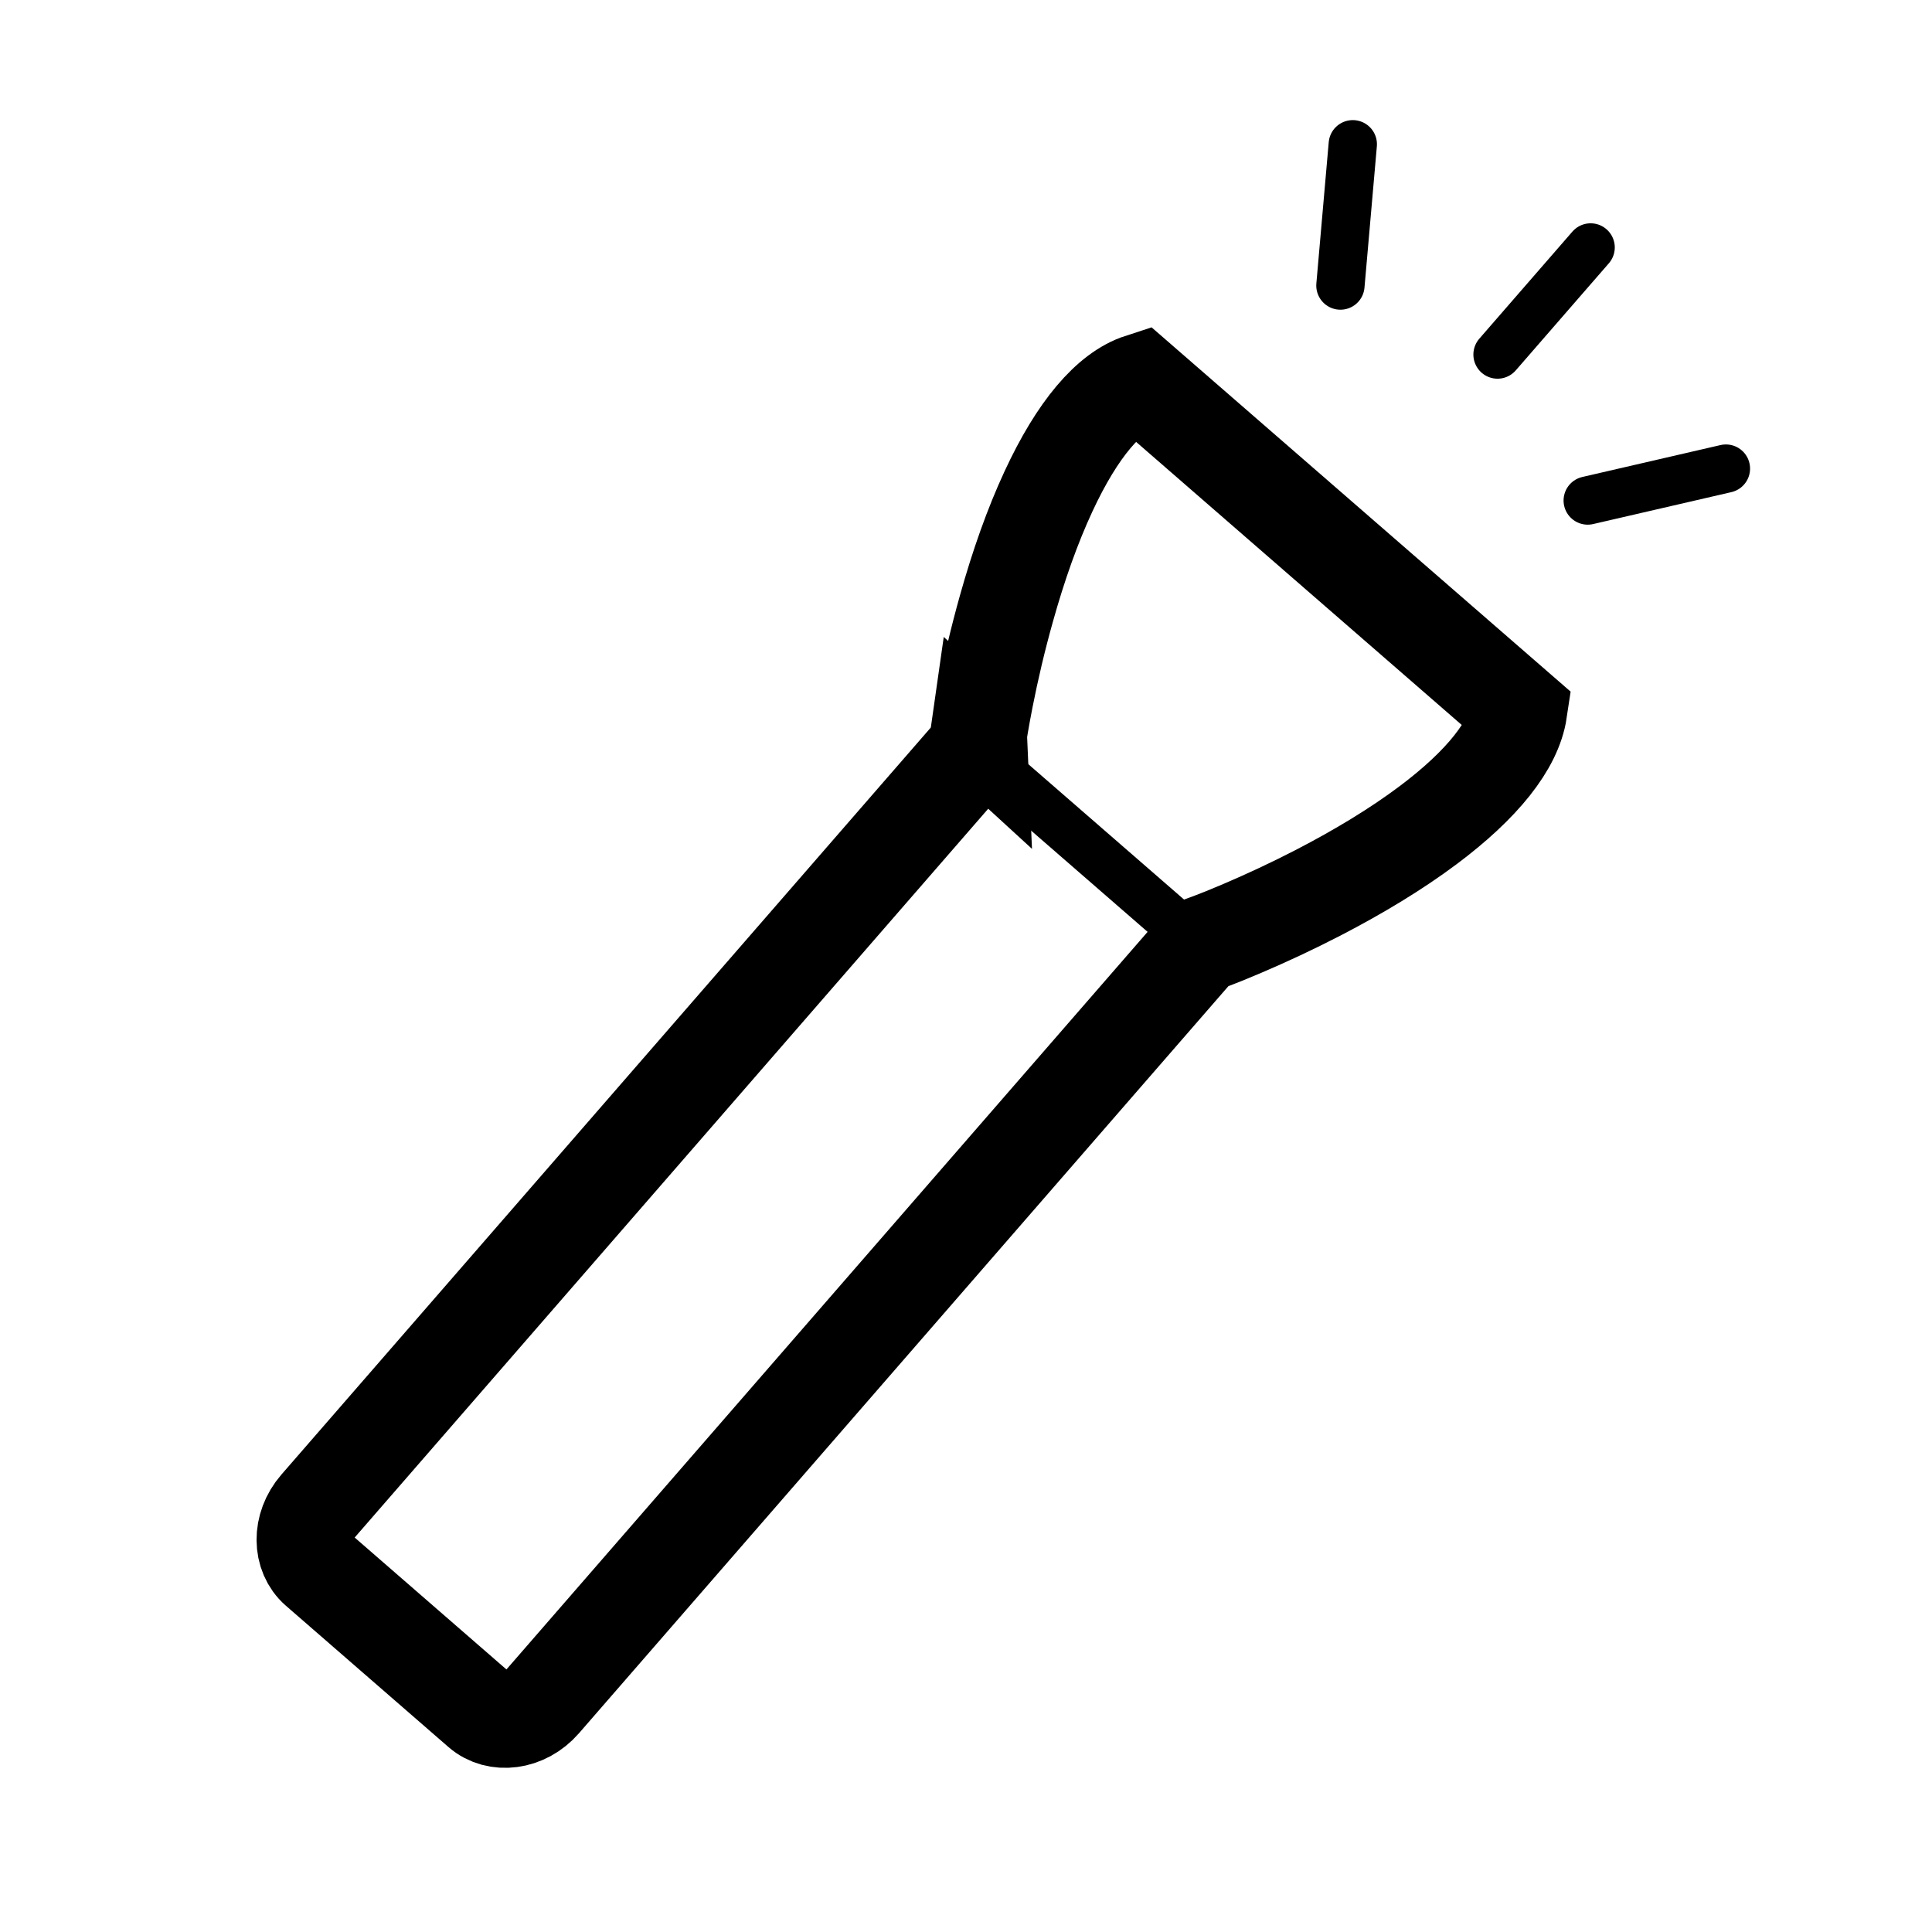 <?xml version="1.0" encoding="UTF-8" standalone="no"?>
<svg width="40px" height="40px" viewBox="0 0 40 40" version="1.1" xmlns="http://www.w3.org/2000/svg" xmlns:xlink="http://www.w3.org/1999/xlink">
    <!-- Generator: Sketch 46.1 (44463) - http://www.bohemiancoding.com/sketch -->
    <title>torch  </title>
    <desc>Created with Sketch.</desc>
    <defs></defs>
    <g id="Page-1" stroke="none" stroke-width="1" fill="none" fill-rule="evenodd">
        <g id="Artboard-1-Copy-7" transform="translate(-653, -409)">
            <g id="icons" transform="translate(331, 269)">
                <g id="light" transform="translate(342, 160) rotate(-319) translate(-342, -160) translate(335, 140)">
                    <g id="base" transform="translate(7, 23.5) rotate(90) translate(-7, -23.5) translate(-9, 17)" stroke-width="2" stroke="#000000">
                        <path d="M1,1.328 L1,11.709 C1.586,12.061 2.598,12.052 3.963,11.658 C4.717,11.441 5.53,11.12 6.369,10.722 C6.961,10.442 7.531,10.141 8.055,9.84 C8.238,9.735 8.402,9.637 8.544,9.551 C8.621,9.503 8.621,9.503 8.671,9.472 C8.69,9.46 8.69,9.46 8.702,9.453 L8.709,9.448 L8.71,9.447 L8.71,9.448 L8.71,9.448 L8.71,9.448 L8.956,9.289 L29.745,9.289 C30.307,9.289 30.734,8.891 30.734,8.437 L30.734,3.978 C30.734,3.523 30.307,3.126 29.745,3.126 L8.994,3.126 L8.77,3.003 C8.662,2.944 8.452,2.835 8.159,2.693 C7.667,2.454 7.131,2.215 6.57,1.992 C5.687,1.642 4.83,1.367 4.037,1.195 C2.645,0.893 1.603,0.944 1,1.328 Z"></path>
                    </g>
                    <g id="details" transform="translate(0, 11)"></g>
                    <path d="M7,0.288 L7,3.226 M12.118,1.906 L10.392,4.282 M1.882,1.906 L3.608,4.282" id="Line" stroke="#000000" stroke-linecap="round"></path>
                    <path d="M4.292,16.5 L10.708,16.5" id="Line" stroke="#000000" stroke-linecap="round"></path>
                </g>
            </g>
        </g>
    </g>
</svg>